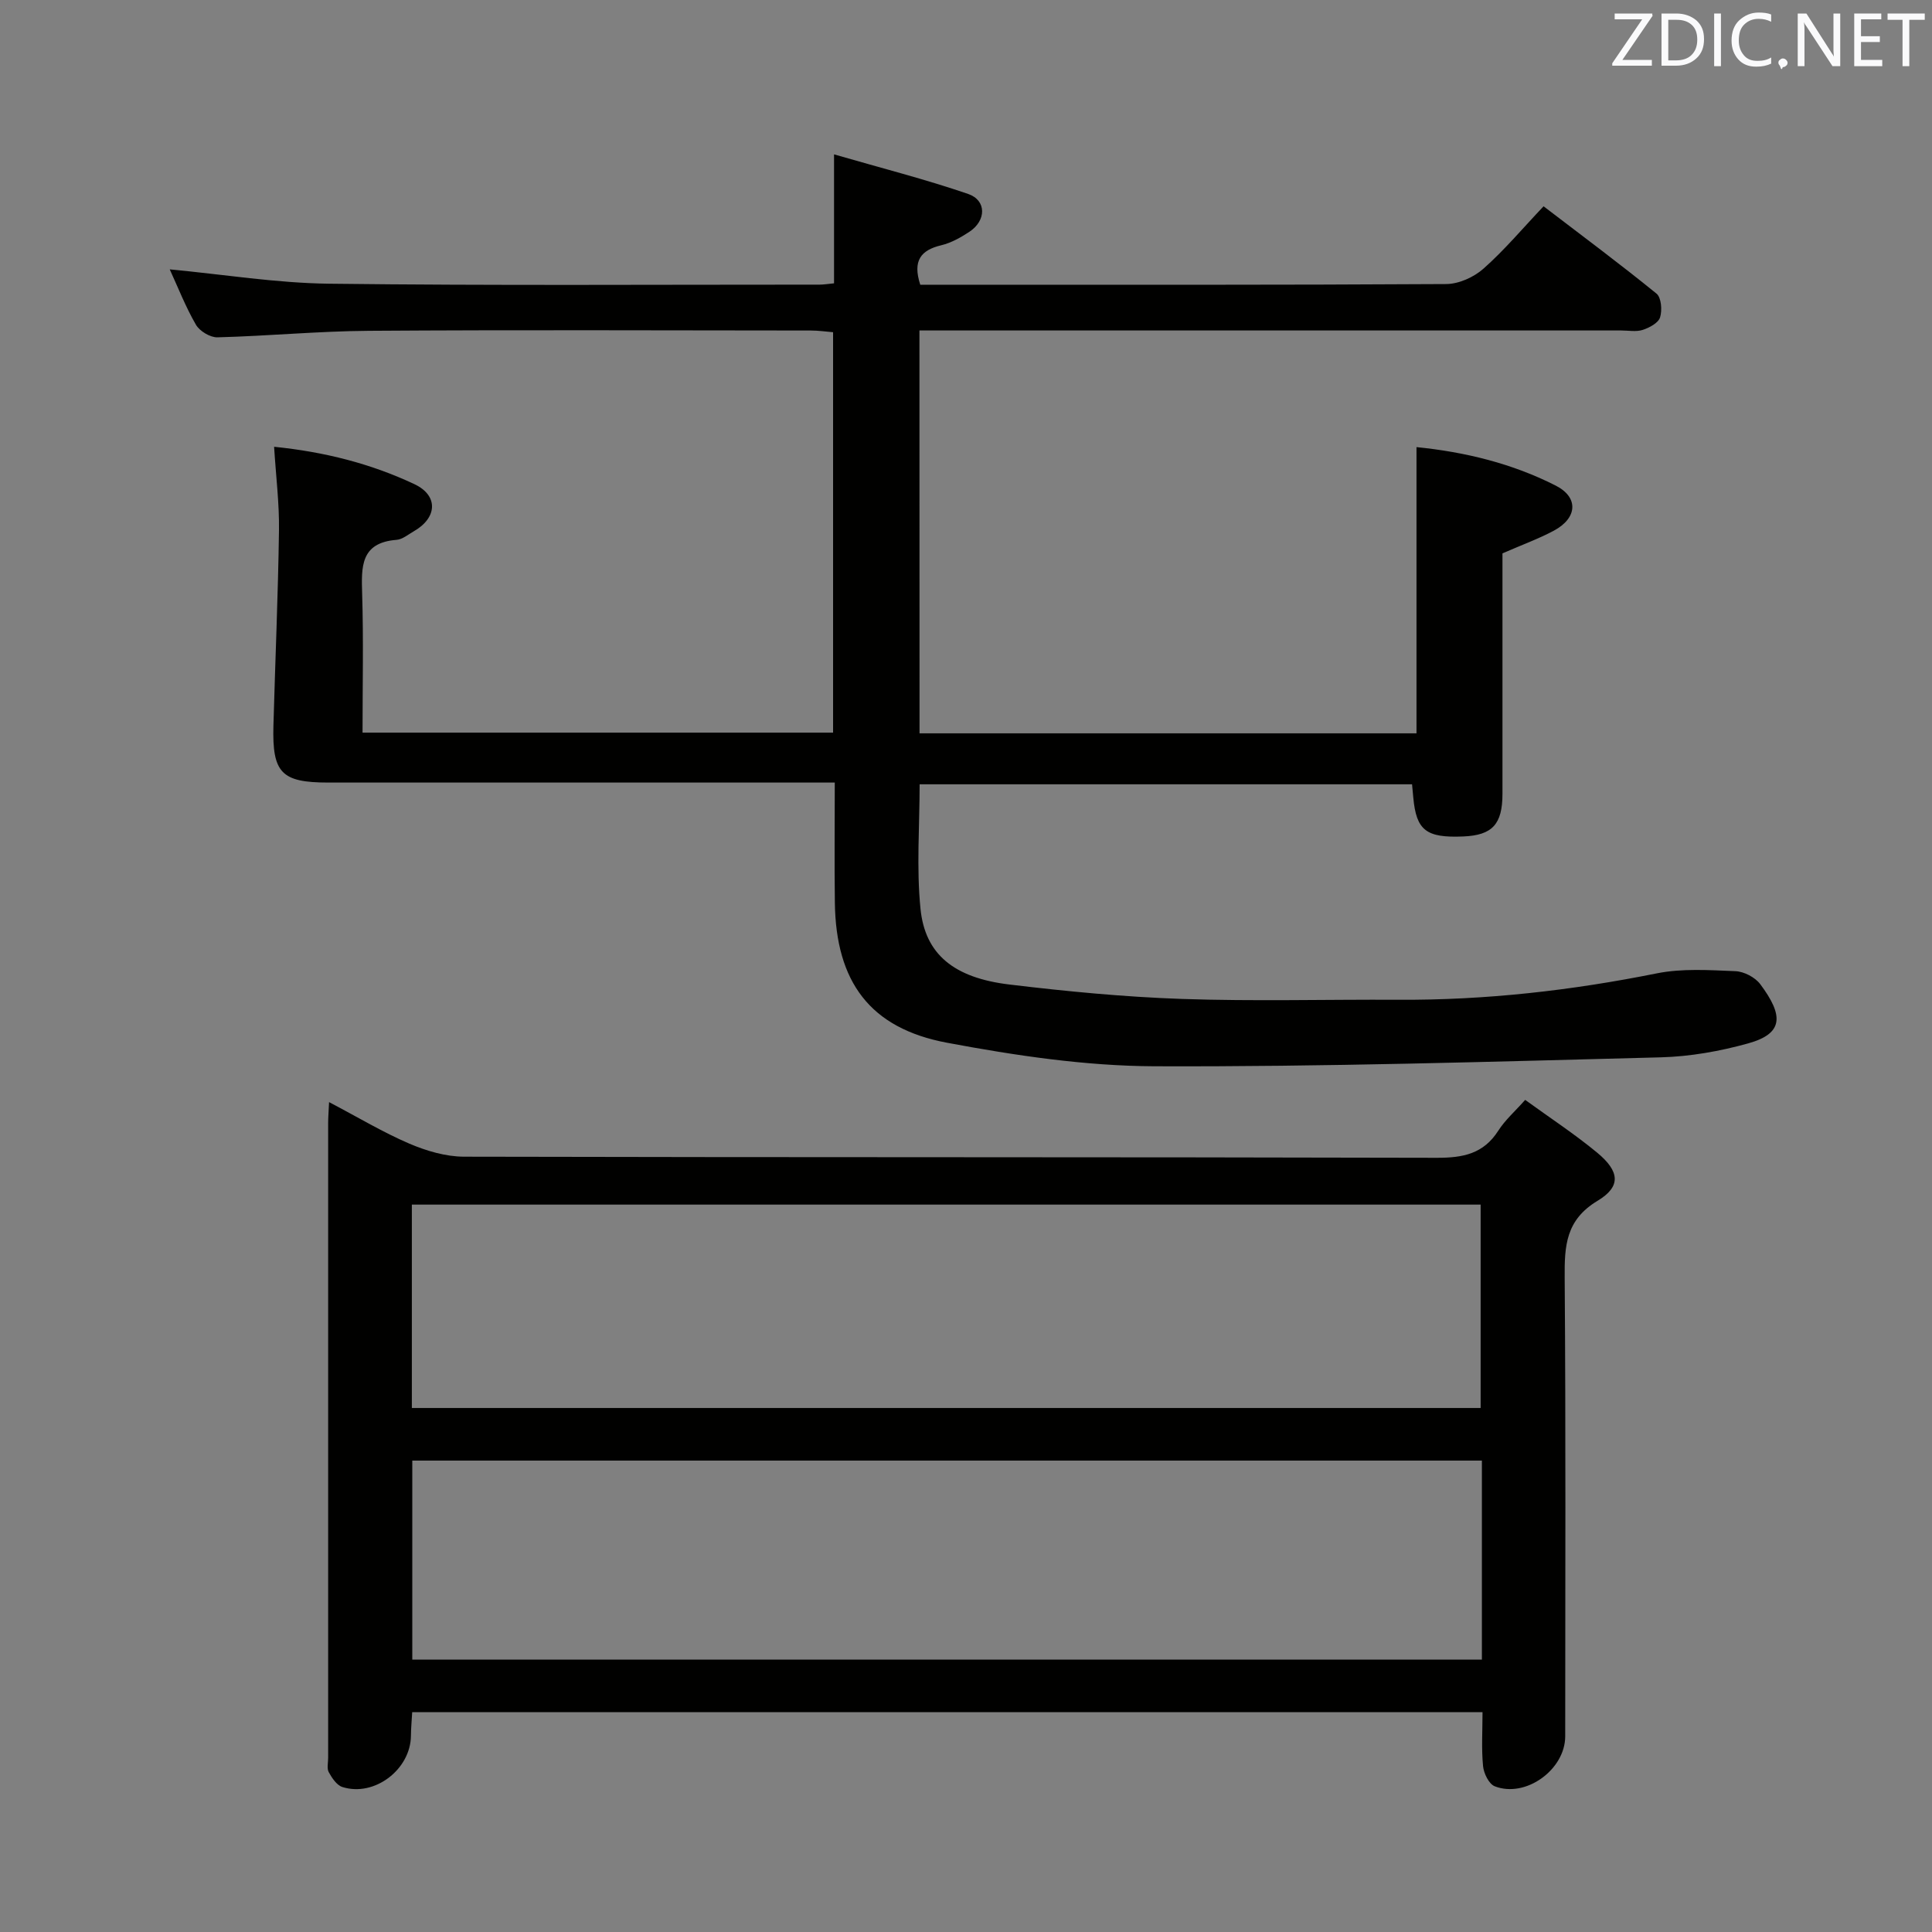 <svg enable-background="new 0 0 400 400" viewBox="0 0 400 400" xmlns="http://www.w3.org/2000/svg"><rect x="0" y="0" width="400" height="400" fill="#808080" stroke="none"/><path d="m190.38 151.83h102.89c0-19.68 0-39.2 0-59.26 10.06 1.01 19.79 3.38 28.81 7.96 4.83 2.45 4.5 6.74-.39 9.35-3.19 1.7-6.62 2.94-10.62 4.69v21.81c0 9.33.01 18.66 0 27.99-.01 6.29-2.1 8.55-8.09 8.81-7.7.33-9.74-1.25-10.37-8.01-.08-.81-.15-1.63-.26-2.79-34 0-67.88 0-101.95 0 0 8.61-.68 17.28.18 25.79.95 9.42 6.92 14.28 18.38 15.66 11.87 1.43 23.81 2.58 35.75 2.99 14.94.51 29.91.09 44.87.17 18.02.1 35.79-1.92 53.46-5.47 5.25-1.05 10.84-.67 16.25-.45 1.78.07 4.07 1.26 5.14 2.68 4.89 6.53 4.84 10.23-2.48 12.27-5.86 1.63-12.05 2.73-18.12 2.89-34.93.9-69.88 1.98-104.81 1.85-14.33-.06-28.8-2.22-42.94-4.87-15.99-2.99-23.01-12.64-23.23-28.97-.11-8.12-.02-16.24-.02-24.9-2.31 0-4.09 0-5.87 0-32.99 0-65.99 0-98.98 0-9.7 0-11.64-1.97-11.37-11.77.37-13.47.96-26.94 1.15-40.41.08-5.6-.63-11.2-1.01-17.34 10.47 1.06 20.05 3.5 29.05 7.74 5.01 2.36 4.75 6.98-.15 9.77-1.16.66-2.33 1.67-3.56 1.76-7.48.59-7.28 5.6-7.11 11.19.29 9.46.08 18.93.08 28.72h97.42c0-27.46 0-54.88 0-82.9-1.46-.12-3.04-.35-4.62-.35-30.49-.02-60.99-.15-91.48.06-10.45.07-20.9 1.08-31.36 1.35-1.5.04-3.68-1.28-4.45-2.6-2.15-3.71-3.72-7.76-5.43-11.47 11.09 1.04 22.07 2.84 33.07 2.97 33.82.41 67.65.18 101.48.19.81 0 1.62-.14 2.99-.27 0-8.5 0-16.91 0-26.7 9.86 2.86 18.94 5.16 27.77 8.2 3.84 1.32 3.77 5.51.25 7.83-1.79 1.18-3.78 2.3-5.83 2.79-4.19 1-5.97 3.15-4.34 8.17h4.92c34.66 0 69.32.07 103.98-.14 2.61-.02 5.72-1.42 7.71-3.19 4.34-3.84 8.1-8.33 12.44-12.91 8.22 6.28 15.93 12.02 23.38 18.08 1 .81 1.2 3.45.74 4.92-.36 1.15-2.2 2.14-3.59 2.59-1.36.44-2.97.12-4.47.12-46.32 0-92.65 0-138.97 0-1.98 0-3.95 0-6.31 0 .02 27.91.02 55.44.02 83.41z" fill="#010100"/><path d="m68.13 228.18c6.02 3.16 11.15 6.25 16.6 8.59 3.54 1.51 7.54 2.7 11.34 2.71 67.14.16 134.28.05 201.42.23 5.43.01 9.65-.82 12.72-5.62 1.41-2.21 3.47-4.01 5.56-6.37 5.04 3.66 10.19 7.03 14.91 10.93 4.66 3.86 5 7 .08 9.96-6.6 3.97-6.86 9.34-6.81 15.92.24 31.65.12 63.31.11 94.96 0 6.89-8.19 12.84-14.59 10.34-1.21-.47-2.28-2.68-2.42-4.18-.35-3.59-.11-7.24-.11-11.16-74.05 0-147.6 0-221.6 0-.09 1.68-.25 3.27-.26 4.87-.06 6.99-7.56 12.73-14.2 10.62-1.16-.37-2.15-1.86-2.81-3.06-.43-.77-.13-1.96-.13-2.96 0-43.82 0-87.63 0-131.45 0-1.15.1-2.3.19-4.33zm17.14 63.33h221.28c0-14.33 0-28.24 0-42.11-73.95 0-147.51 0-221.28 0zm221.54 10.89c-74.15 0-147.83 0-221.45 0v41.2h221.45c0-13.87 0-27.33 0-41.2z" fill="#010100"/><g fill="#fafafb"><path d="m342.2 3.2-6.3 9.2h6.1v1.2h-8.2v-.5l6.2-9.1h-5.7v-1.2h7.8v.4z"/><path d="m344 13.7v-10.9h3.1c1.6 0 3 .5 4.1 1.4 1.1 1 1.6 2.2 1.6 3.9s-.5 3-1.6 4-2.5 1.5-4.2 1.5h-3zm1.4-9.6v8.4h1.6c1.4 0 2.5-.4 3.2-1.1.8-.8 1.2-1.8 1.2-3.2s-.4-2.4-1.2-3.1-1.8-1-3.1-1z"/><path d="m356.3 2.8v10.9h-1.4v-10.9z"/><path d="m366.6 13.2c-.8.4-1.8.6-3 .6-1.6 0-2.8-.5-3.7-1.5s-1.4-2.3-1.4-3.9c0-1.7.5-3.2 1.6-4.2s2.4-1.6 4-1.6c1 0 1.9.1 2.6.4v1.5c-.8-.4-1.6-.6-2.6-.6-1.2 0-2.2.4-3 1.2s-1.1 1.9-1.1 3.3c0 1.3.4 2.3 1.1 3.1s1.6 1.1 2.8 1.1c1.1 0 2-.2 2.8-.7v1.3z"/><path d="m368.2 13c0-.3.1-.5.3-.6.2-.2.4-.3.6-.3.3 0 .5.1.7.3s.3.4.3.6-.1.5-.3.6c-.2.2-.4.3-.7.3-.3 1-.5-.1-.6-.3-.2-.2-.3-.4-.3-.6z"/><path d="m381.1 13.7h-1.7l-5.5-8.4c-.2-.2-.3-.5-.4-.7 0 .2.1.8.1 1.5v7.6h-1.4v-10.9h1.8l5.3 8.3c.3.4.4.6.4.8 0-.3-.1-.8-.1-1.6v-7.5h1.4v10.9z"/><path d="m389.7 13.7h-5.8v-10.9h5.6v1.2h-4.2v3.5h3.9v1.2h-3.9v3.7h4.4z"/><path d="m398.4 4.1h-3.1v9.6h-1.4v-9.6h-3.1v-1.3h7.7v1.3z"/></g></svg>
